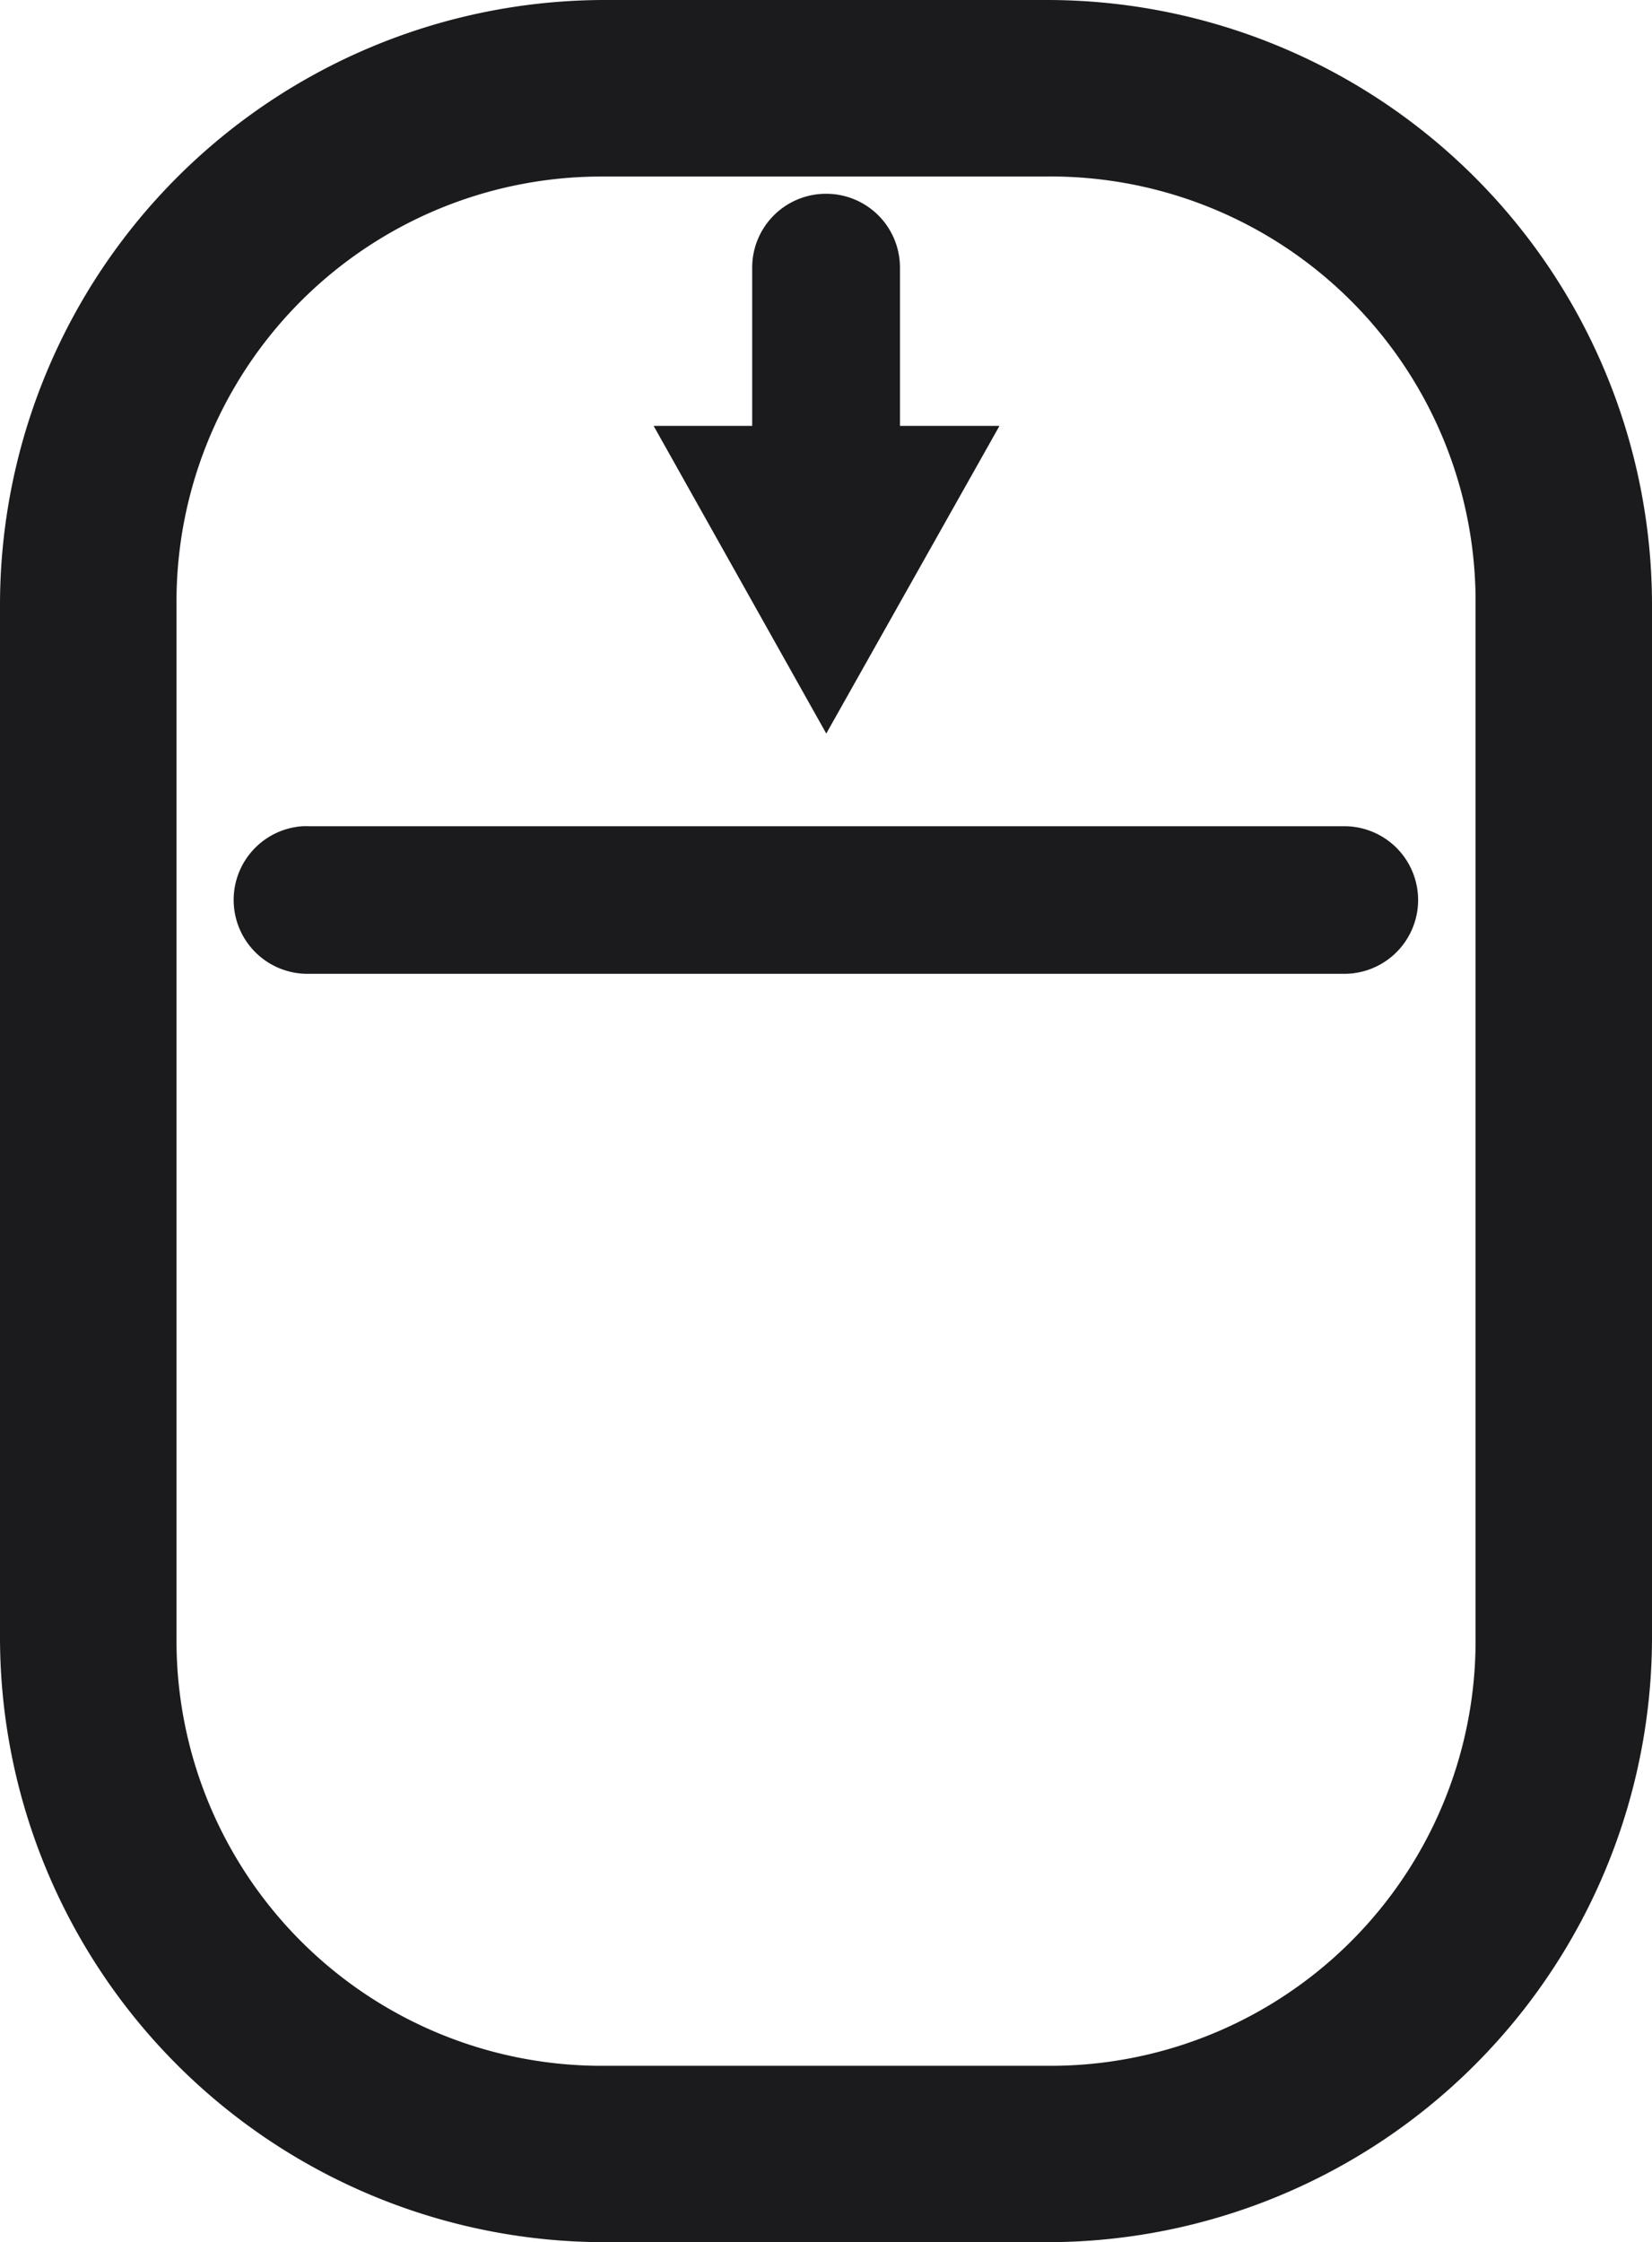 <svg xmlns="http://www.w3.org/2000/svg" width="41.77" height="56.694" viewBox="0 0 41.77 56.694">
  <path id="scroll-down" d="M-54.267,132.58a15.3,15.3,0,0,0-15.288,15.285V173.99a15.3,15.3,0,0,0,15.288,15.285h11.2A15.3,15.3,0,0,0-27.785,173.99V147.865A15.3,15.3,0,0,0-43.07,132.58Zm0,4.463h11.2a10.744,10.744,0,0,1,10.821,10.821V173.99A10.747,10.747,0,0,1-43.07,184.815h-11.2A10.75,10.75,0,0,1-65.092,173.99V147.865A10.747,10.747,0,0,1-54.267,137.044Zm5.564.437a1.866,1.866,0,0,0-1.833,1.887v3.982h-2.492l4.365,7.779.867-1.541,3.512-6.238H-46.8v-3.982a1.866,1.866,0,0,0-.55-1.345,1.866,1.866,0,0,0-1.348-.542Zm-13.208,15.992a1.868,1.868,0,0,0-1.734,1.953,1.868,1.868,0,0,0,1.913,1.778h26.124a1.866,1.866,0,0,0,1.652-.92,1.866,1.866,0,0,0,0-1.891,1.866,1.866,0,0,0-1.652-.92H-61.733Q-61.822,153.468-61.911,153.472Z" transform="translate(69.555 -132.58)" fill="#1b1b1e"/>
</svg>
